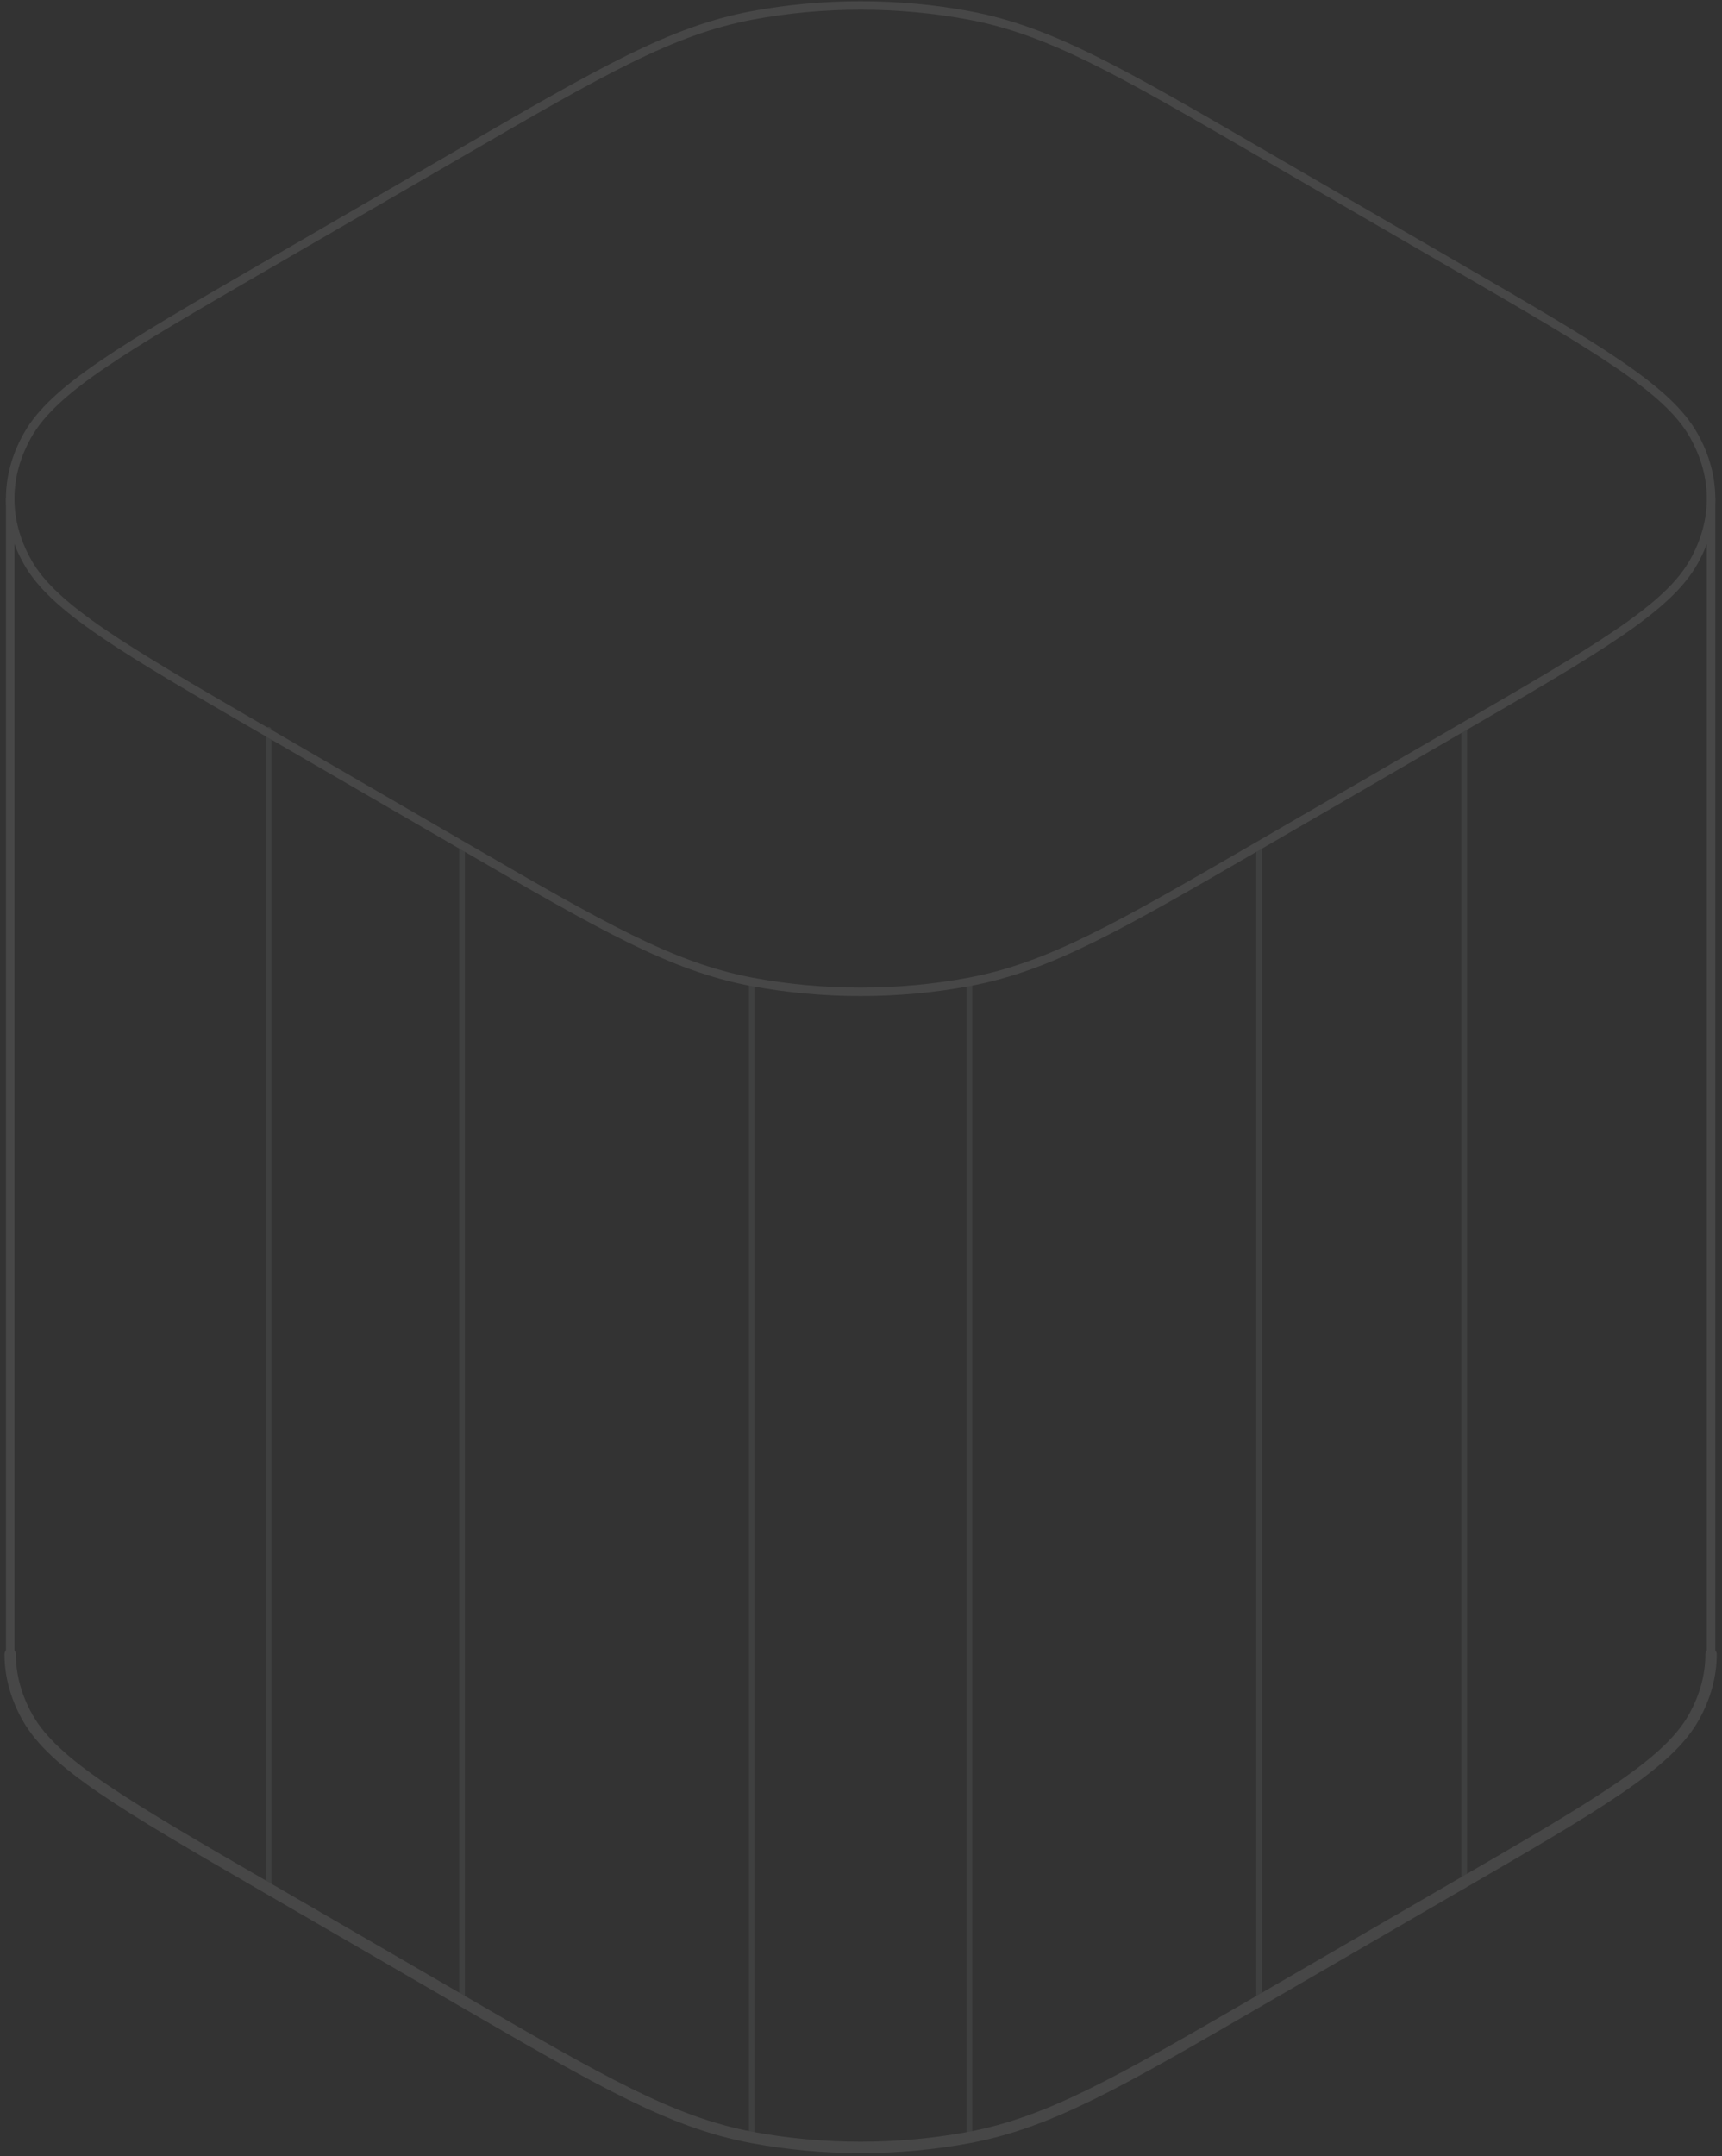 <svg width="314" height="393" viewBox="0 0 314 393" fill="none" xmlns="http://www.w3.org/2000/svg">
<rect x="0" y="0" width="314" height="393" fill="#333333" stroke="none"/>
<g opacity="0.1">
<path d="M137.078 179.344V389.985M176.776 179.344V389.985" stroke="#AFB6B4" stroke-width="1.037" stroke-linecap="round" stroke-linejoin="round"/>
<path d="M84.258 154.465V365.107M229.601 154.465V365.107" stroke="#AFB6B4" stroke-width="1.037" stroke-linecap="round" stroke-linejoin="round"/>
<path d="M48.977 133.027V343.669M266.991 343.669V133.027" stroke="#AFB6B4" stroke-width="1.037" stroke-linecap="round" stroke-linejoin="round"/>
<path d="M312.004 301.539C312.004 305.423 310.956 309.306 308.86 313.046C304.095 321.548 291.376 328.921 265.939 343.667L229.603 364.732C204.166 379.478 191.447 386.851 176.781 389.614C163.88 392.044 149.983 392.044 137.083 389.614C122.416 386.851 109.697 379.478 84.26 364.732L47.925 343.667C22.487 328.921 9.768 321.548 5.003 313.046C2.907 309.306 1.859 305.423 1.859 301.539" stroke="white" stroke-width="2.073" stroke-linecap="round" stroke-linejoin="round"/>
<path d="M1.859 90.898V301.54M312.004 90.898V301.54" stroke="white" stroke-width="1.547" stroke-linecap="round" stroke-linejoin="round"/>
<path d="M47.925 133.025C22.487 118.279 9.769 110.906 5.003 102.404C2.907 98.664 1.859 94.781 1.859 90.897C1.859 87.013 2.907 83.13 5.003 79.39C9.769 70.888 22.487 63.515 47.925 48.769L84.26 27.704C109.698 12.958 122.416 5.585 137.083 2.822C149.983 0.393 163.88 0.393 176.781 2.822C191.447 5.585 204.166 12.958 229.603 27.704L265.939 48.769C291.376 63.515 304.095 70.888 308.86 79.39C310.956 83.13 312.004 87.013 312.004 90.897C312.004 94.781 310.956 98.664 308.86 102.404C304.095 110.906 291.376 118.279 265.939 133.025L229.603 154.089C204.166 168.836 191.447 176.209 176.781 178.971C163.88 181.401 149.983 181.401 137.083 178.971C122.416 176.209 109.698 168.836 84.26 154.089L47.925 133.025Z" stroke="white" stroke-width="1.547" stroke-linecap="round" stroke-linejoin="round"/>
</g>
</svg>
